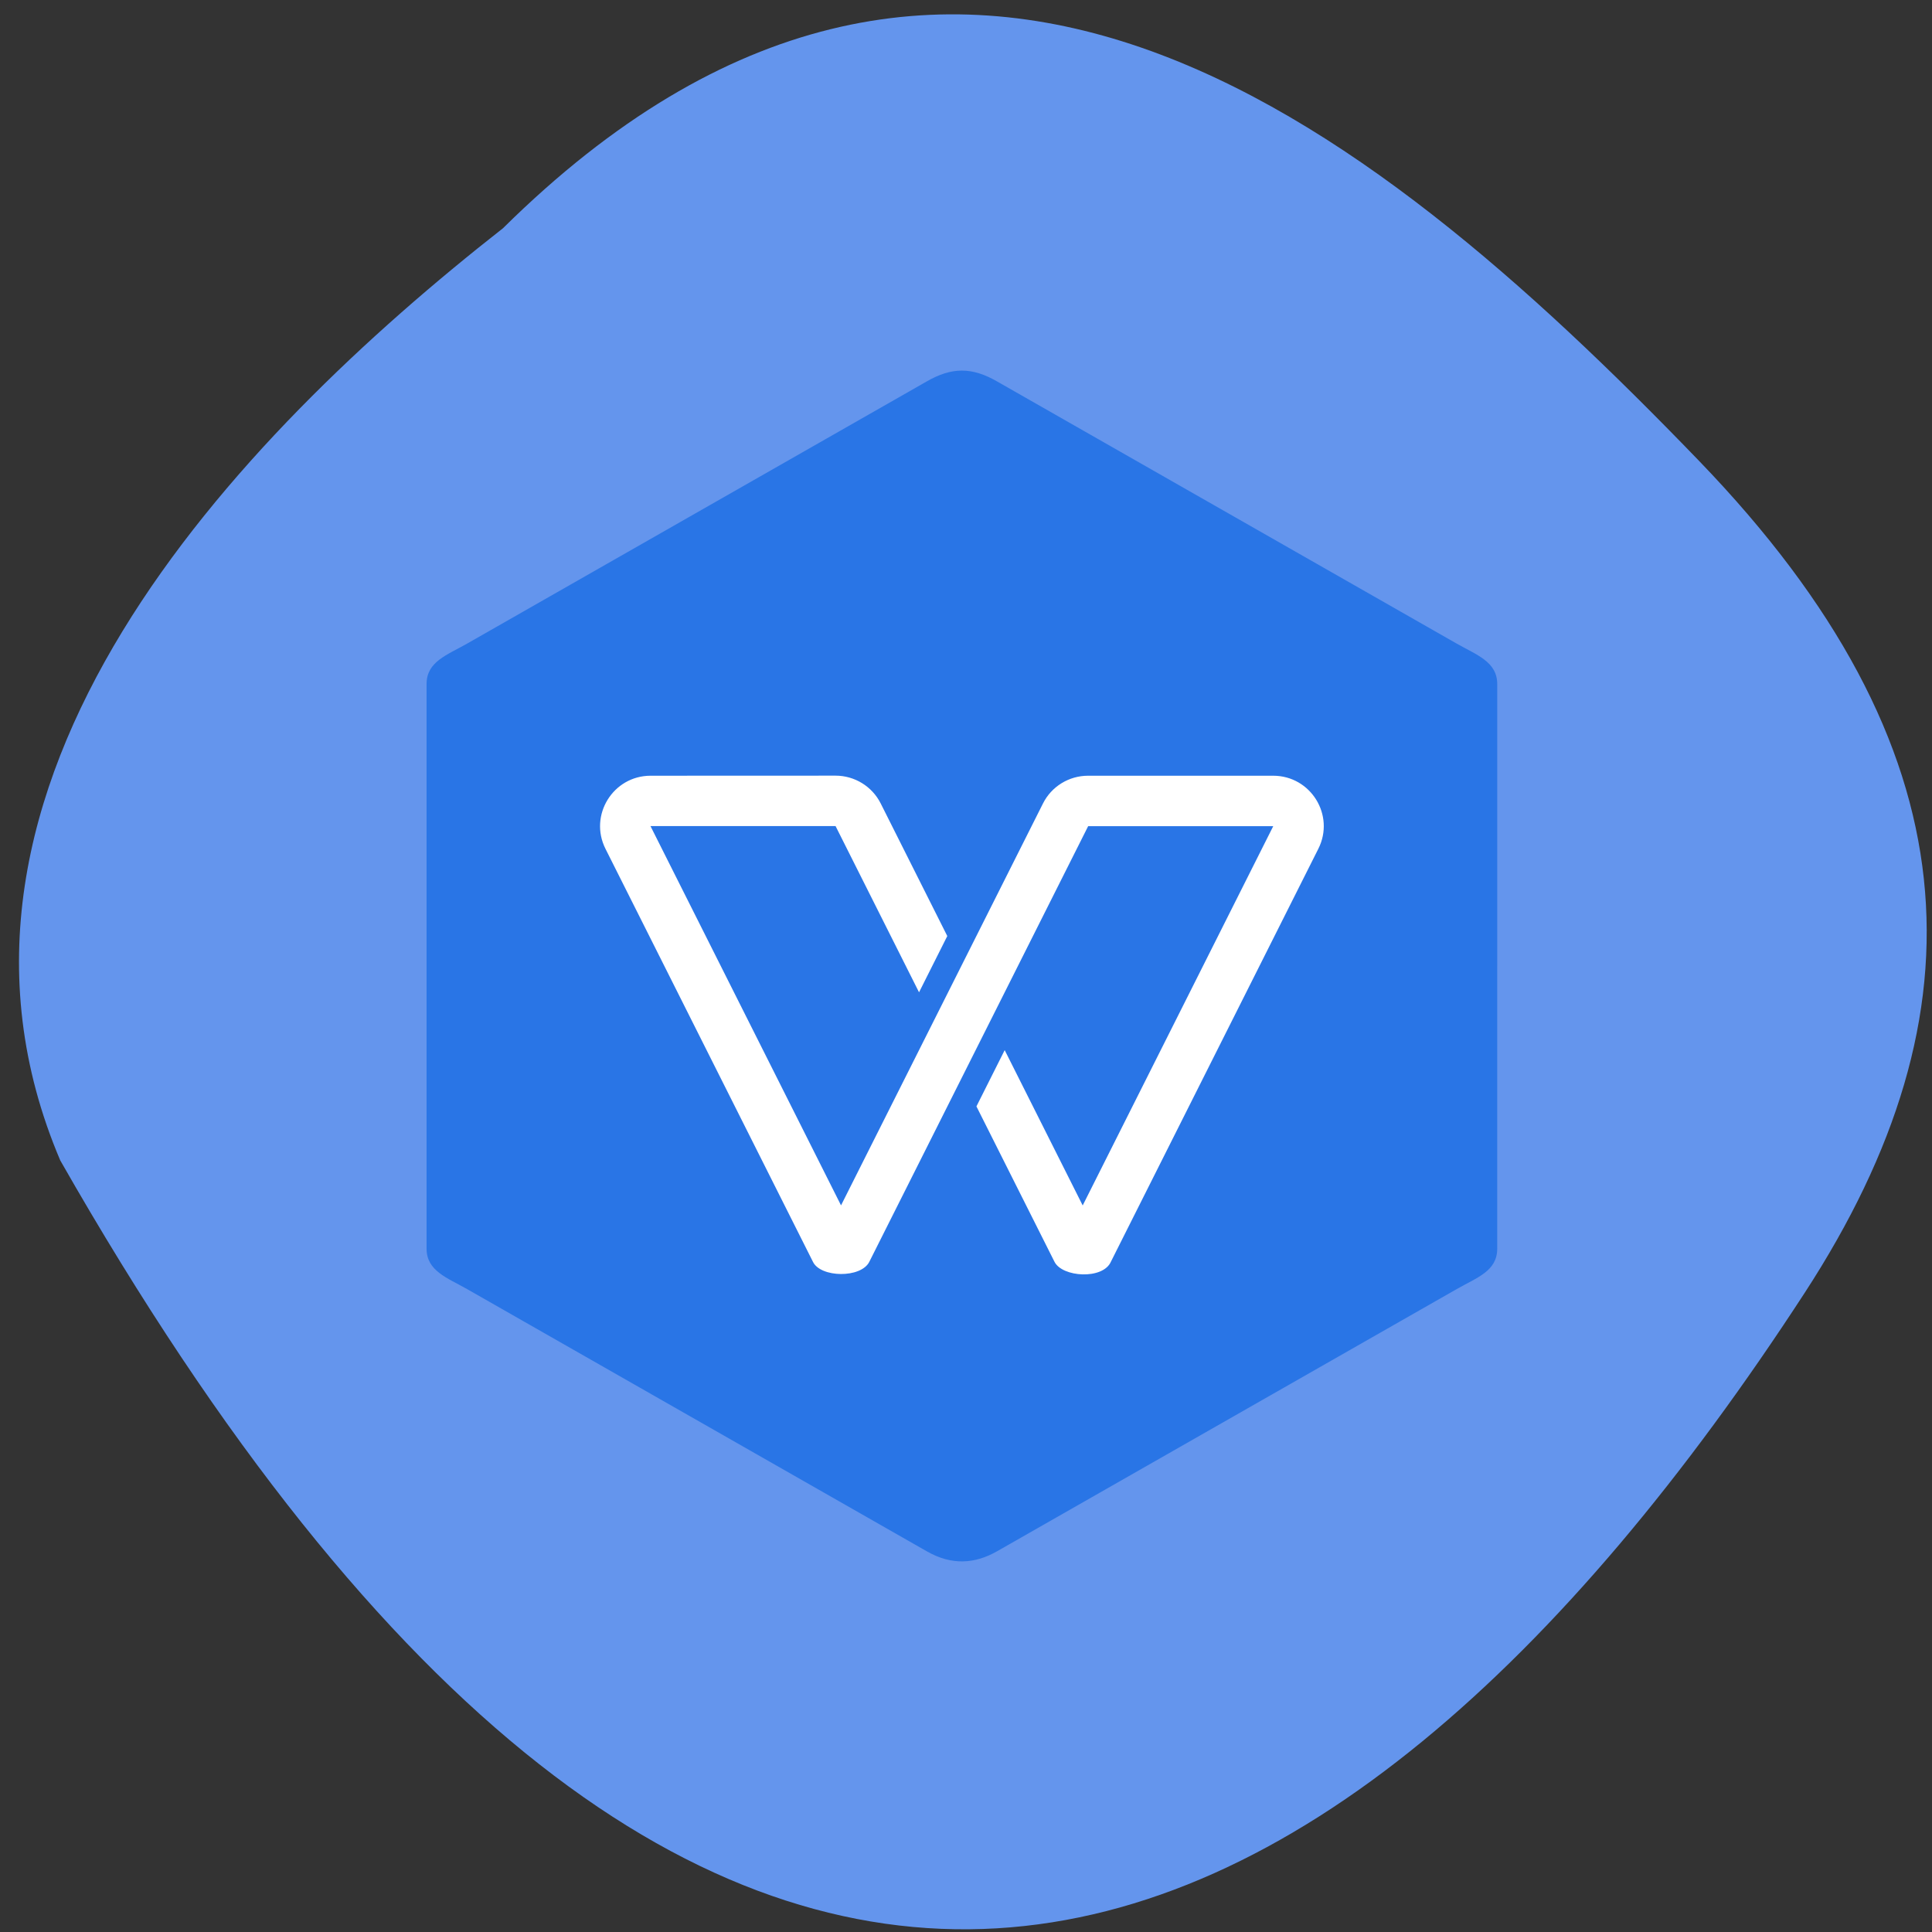 <svg xmlns="http://www.w3.org/2000/svg" viewBox="0 0 256 256"><rect x="0" y="0" width="256" height="256" fill="#333333" stroke="none"/><g color="#000" fill="#6495ed"><path d="m 66.63 30.26 c 59.12 -58.47 113.69 -15.656 158.53 30.836 36.516 37.866 38.18 72.986 13.985 110.19 -63.2 97.21 -145.25 133.24 -231.16 -17.526 -21.16 -49.715 23.514 -95.96 58.64 -123.5 z"/></g><g transform="matrix(9.929 0 0 9.913 46.724 47.979)"><path paint-order="stroke markers fill" d="M 7.659,0.26 1.526,3.764 C 1.26,3.916 0.987,4.004 0.987,4.303 v 7.548 c 0,0.299 0.28,0.391 0.539,0.539 l 6.133,3.504 c 0.337,0.195 0.65,0.169 0.944,0 l 6.133,-3.504 c 0.27,-0.154 0.539,-0.24 0.539,-0.539 V 4.303 c 0,-0.299 -0.28,-0.391 -0.539,-0.539 L 8.603,0.26 C 8.266,0.065 7.996,0.065 7.659,0.26 z" fill="#2975e6"/><path mix-blend-mode="normal" white-space="normal" isolation="auto" shape-padding="0" paint-order="stroke markers fill" solid-color="#000000" shape-rendering="auto" image-rendering="auto" color-rendering="auto" d="m 3.977,5.529 c -0.501,0 -0.827,0.528 -0.603,0.976 l 2.768,5.519 c 0.1,0.216 0.644,0.225 0.754,0.001 l 2.92,-5.822 h 2.47 L 9.743,11.273 8.702,9.197 8.325,9.949 9.366,12.025 c 0.103,0.209 0.649,0.243 0.754,-0.001 L 12.888,6.505 C 13.113,6.057 12.787,5.529 12.285,5.529 H 9.815 C 9.56,5.529 9.327,5.672 9.213,5.9 L 6.518,11.272 3.975,6.202 h 2.47 L 7.559,8.424 7.936,7.672 7.047,5.899 C 6.933,5.672 6.7,5.528 6.445,5.528 z" fill="#fff" color="#000"/></g></svg>